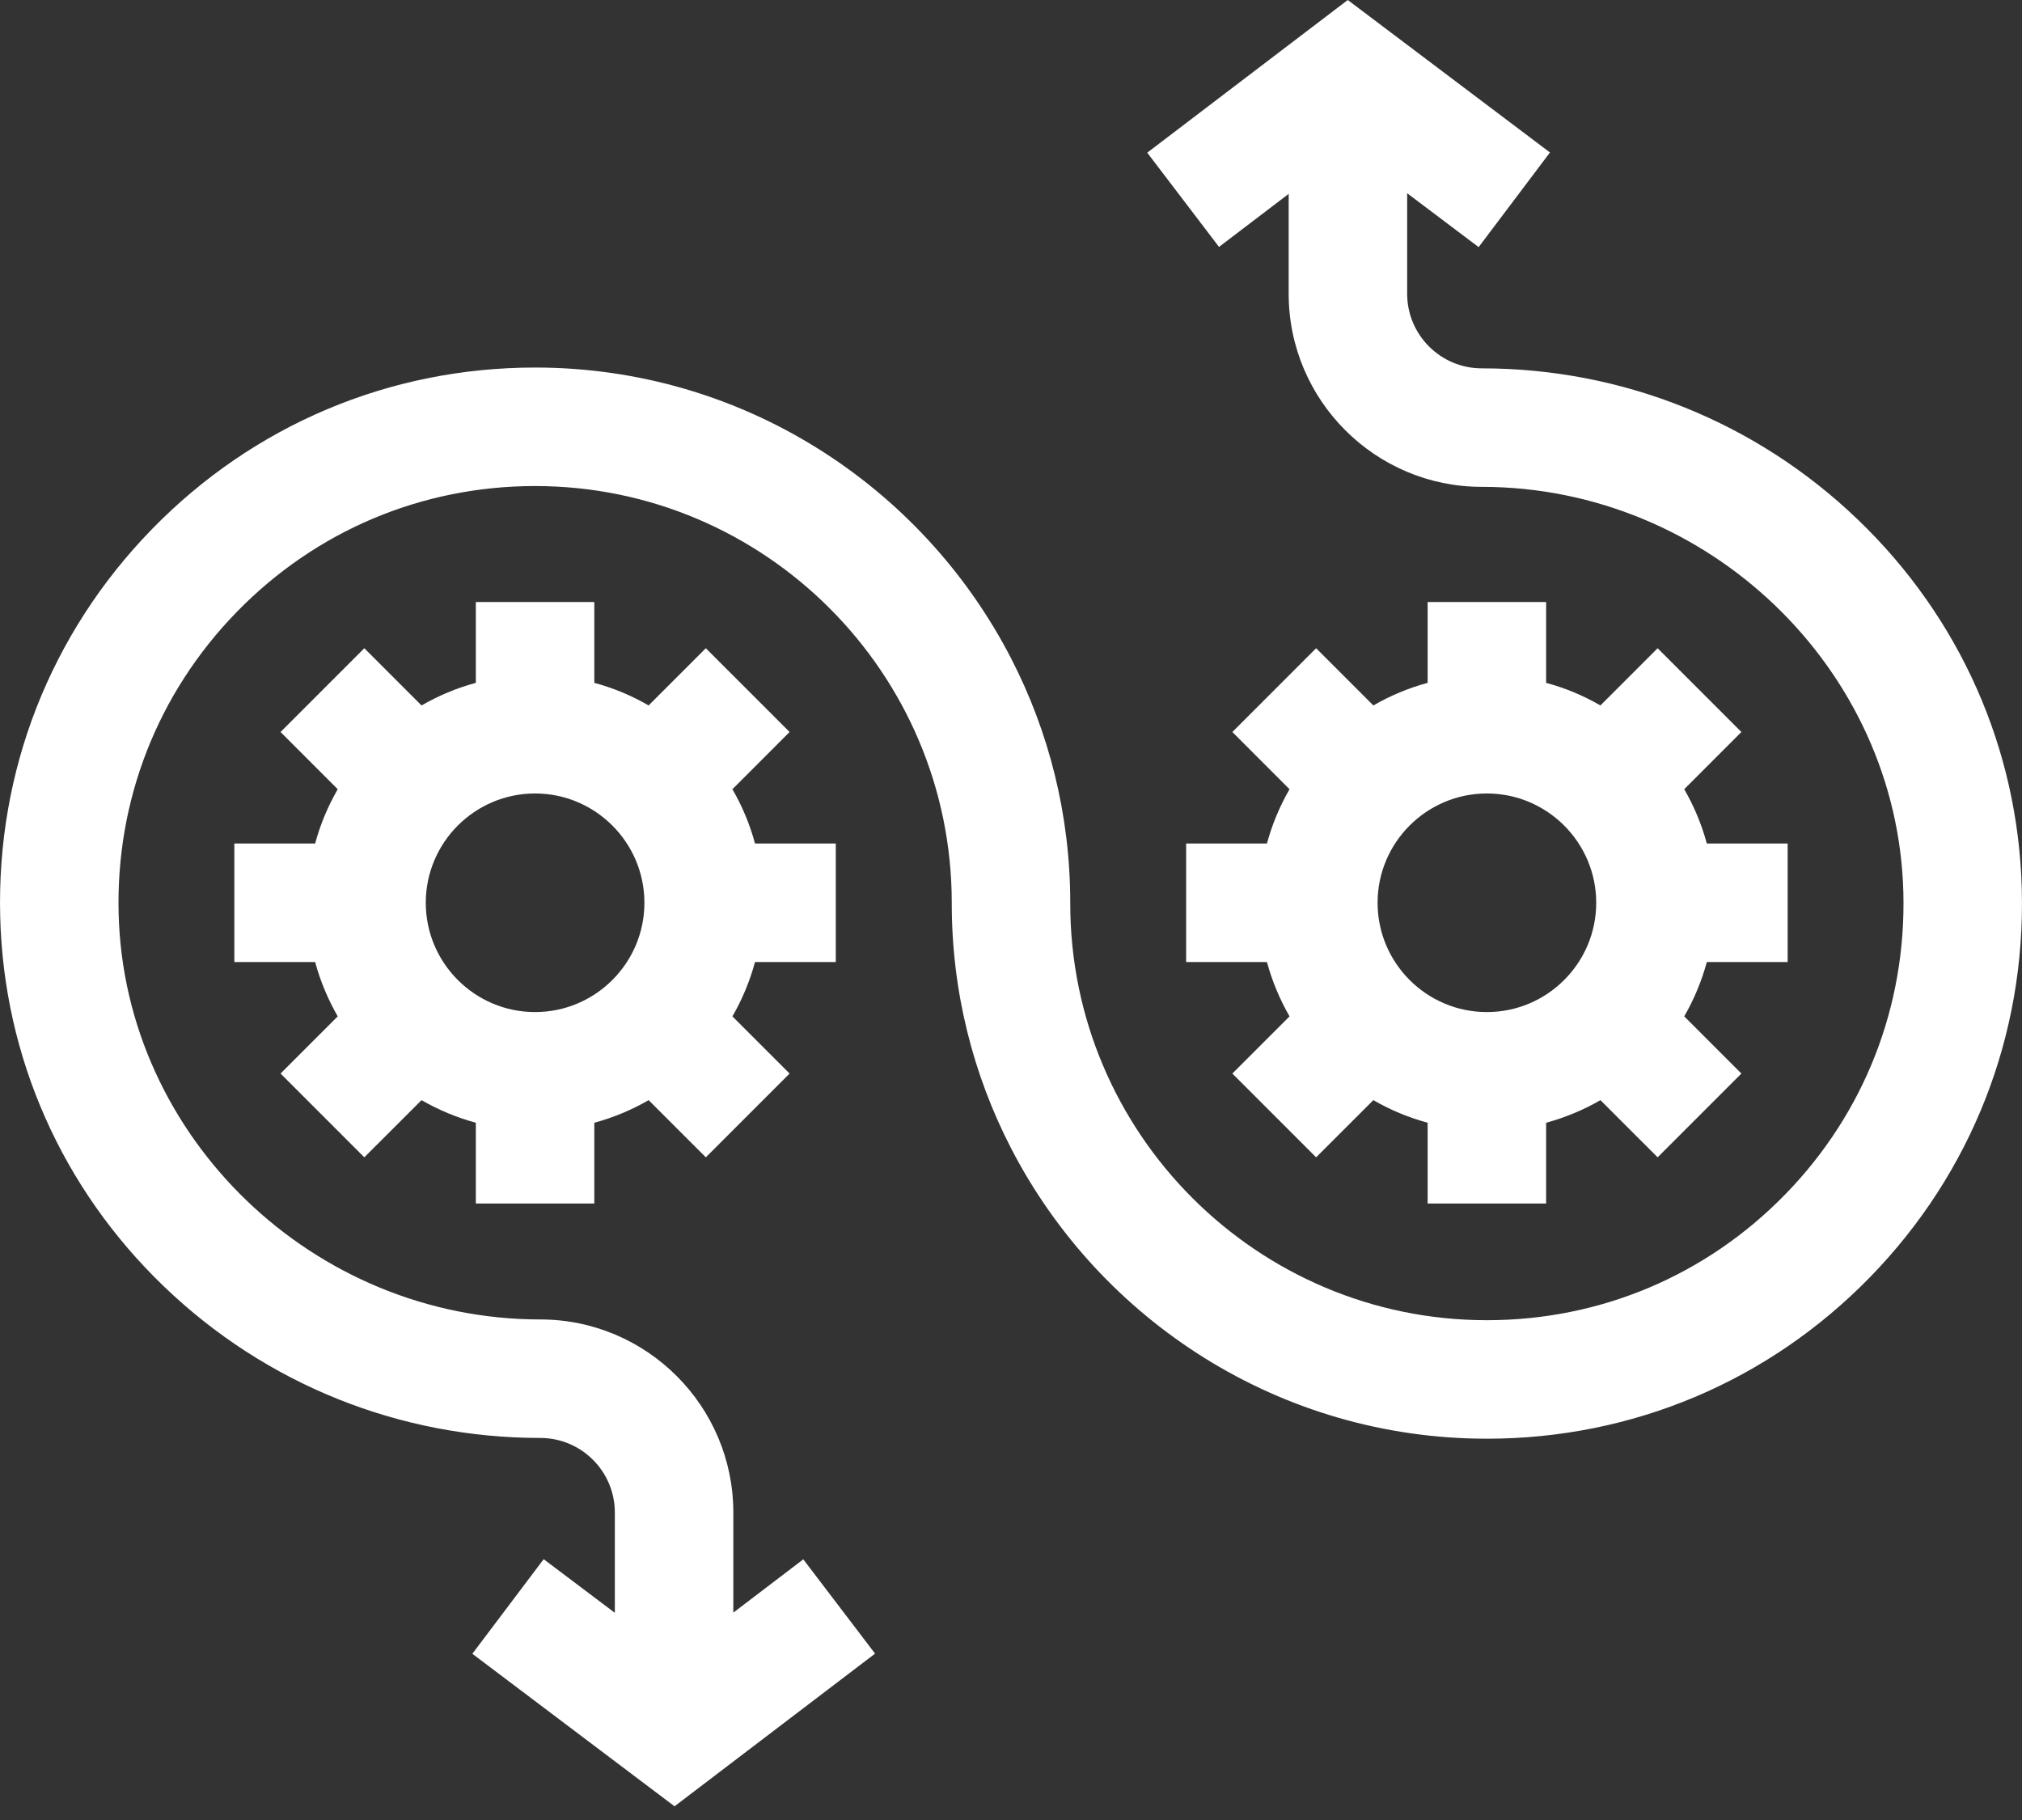 <svg width="40" height="36" viewBox="0 0 40 36" fill="none" xmlns="http://www.w3.org/2000/svg">
<rect x="0" y="0" width="40" height="36" fill="#333333" stroke="none"/>
<path d="M16.534 19.029V16.685H14.936C14.833 16.304 14.682 15.944 14.489 15.611L15.62 14.479L13.963 12.822L12.831 13.954C12.498 13.761 12.137 13.609 11.757 13.507V11.908H9.413V13.507C9.033 13.609 8.673 13.761 8.339 13.954L7.207 12.822L5.55 14.479L6.681 15.611C6.489 15.944 6.337 16.304 6.234 16.685H4.636V19.029H6.234C6.337 19.409 6.489 19.769 6.681 20.104L5.55 21.235L7.207 22.892L8.339 21.761C8.673 21.954 9.033 22.105 9.413 22.208V23.806H11.757V22.208C12.137 22.105 12.498 21.954 12.831 21.761L13.963 22.892L15.62 21.235L14.489 20.104C14.682 19.77 14.833 19.409 14.936 19.029H16.534ZM10.585 20.019C9.393 20.019 8.423 19.049 8.423 17.857C8.423 16.665 9.393 15.695 10.585 15.695C11.777 15.695 12.748 16.665 12.748 17.857C12.748 19.049 11.777 20.019 10.585 20.019Z" fill="white"/>
<path d="M23.465 16.685V19.029H25.063C25.166 19.409 25.318 19.769 25.51 20.104L24.379 21.235L26.036 22.892L27.168 21.761C27.502 21.954 27.862 22.105 28.242 22.208V23.806H30.586V22.208C30.966 22.105 31.327 21.954 31.66 21.761L32.792 22.892L34.449 21.235L33.318 20.104C33.511 19.77 33.662 19.409 33.765 19.029H35.364V16.685H33.765C33.662 16.304 33.511 15.944 33.318 15.611L34.449 14.479L32.792 12.822L31.66 13.954C31.327 13.761 30.966 13.609 30.586 13.507V11.908H28.242V13.507C27.862 13.609 27.502 13.761 27.168 13.954L26.036 12.822L24.379 14.479L25.51 15.611C25.318 15.944 25.166 16.304 25.063 16.685H23.465ZM29.414 15.695C30.606 15.695 31.577 16.665 31.577 17.857C31.577 19.049 30.606 20.019 29.414 20.019C28.222 20.019 27.252 19.049 27.252 17.857C27.252 16.665 28.222 15.695 29.414 15.695Z" fill="white"/>
<path d="M39.996 17.593C39.925 14.813 38.772 12.215 36.75 10.275C34.741 8.348 32.099 7.286 29.312 7.286C28.499 7.286 27.837 6.624 27.837 5.811V3.822L29.251 4.888L30.662 3.016L26.662 0L22.695 3.02L24.115 4.884L25.493 3.835V5.811C25.493 7.917 27.206 9.63 29.312 9.63C33.798 9.63 37.539 13.229 37.653 17.653C37.711 19.899 36.882 22.019 35.317 23.624C33.752 25.23 31.656 26.114 29.414 26.114C24.87 26.114 21.172 22.417 21.172 17.872V17.857C21.172 16.114 20.749 14.47 20 13.019C18.241 9.608 14.68 7.27 10.586 7.27C7.707 7.27 5.014 8.406 3.004 10.469C0.995 12.531 -0.071 15.253 0.004 18.135C0.075 20.915 1.228 23.514 3.25 25.453C5.26 27.381 7.901 28.443 10.688 28.443C11.501 28.443 12.163 29.104 12.163 29.918V31.902L10.755 30.841L9.344 32.712L13.344 35.729L17.311 32.709L15.891 30.844L14.507 31.898V29.918C14.507 27.812 12.794 26.099 10.688 26.099C6.202 26.099 2.461 22.5 2.347 18.075C2.289 15.83 3.119 13.71 4.683 12.105C6.247 10.499 8.344 9.614 10.586 9.614C15.13 9.614 18.828 13.312 18.828 17.857V17.872C18.828 19.614 19.251 21.259 20 22.71C21.759 26.121 25.32 28.458 29.414 28.458C32.293 28.458 34.986 27.322 36.996 25.26C39.005 23.198 40.071 20.475 39.996 17.593Z" fill="white"/>
</svg>
